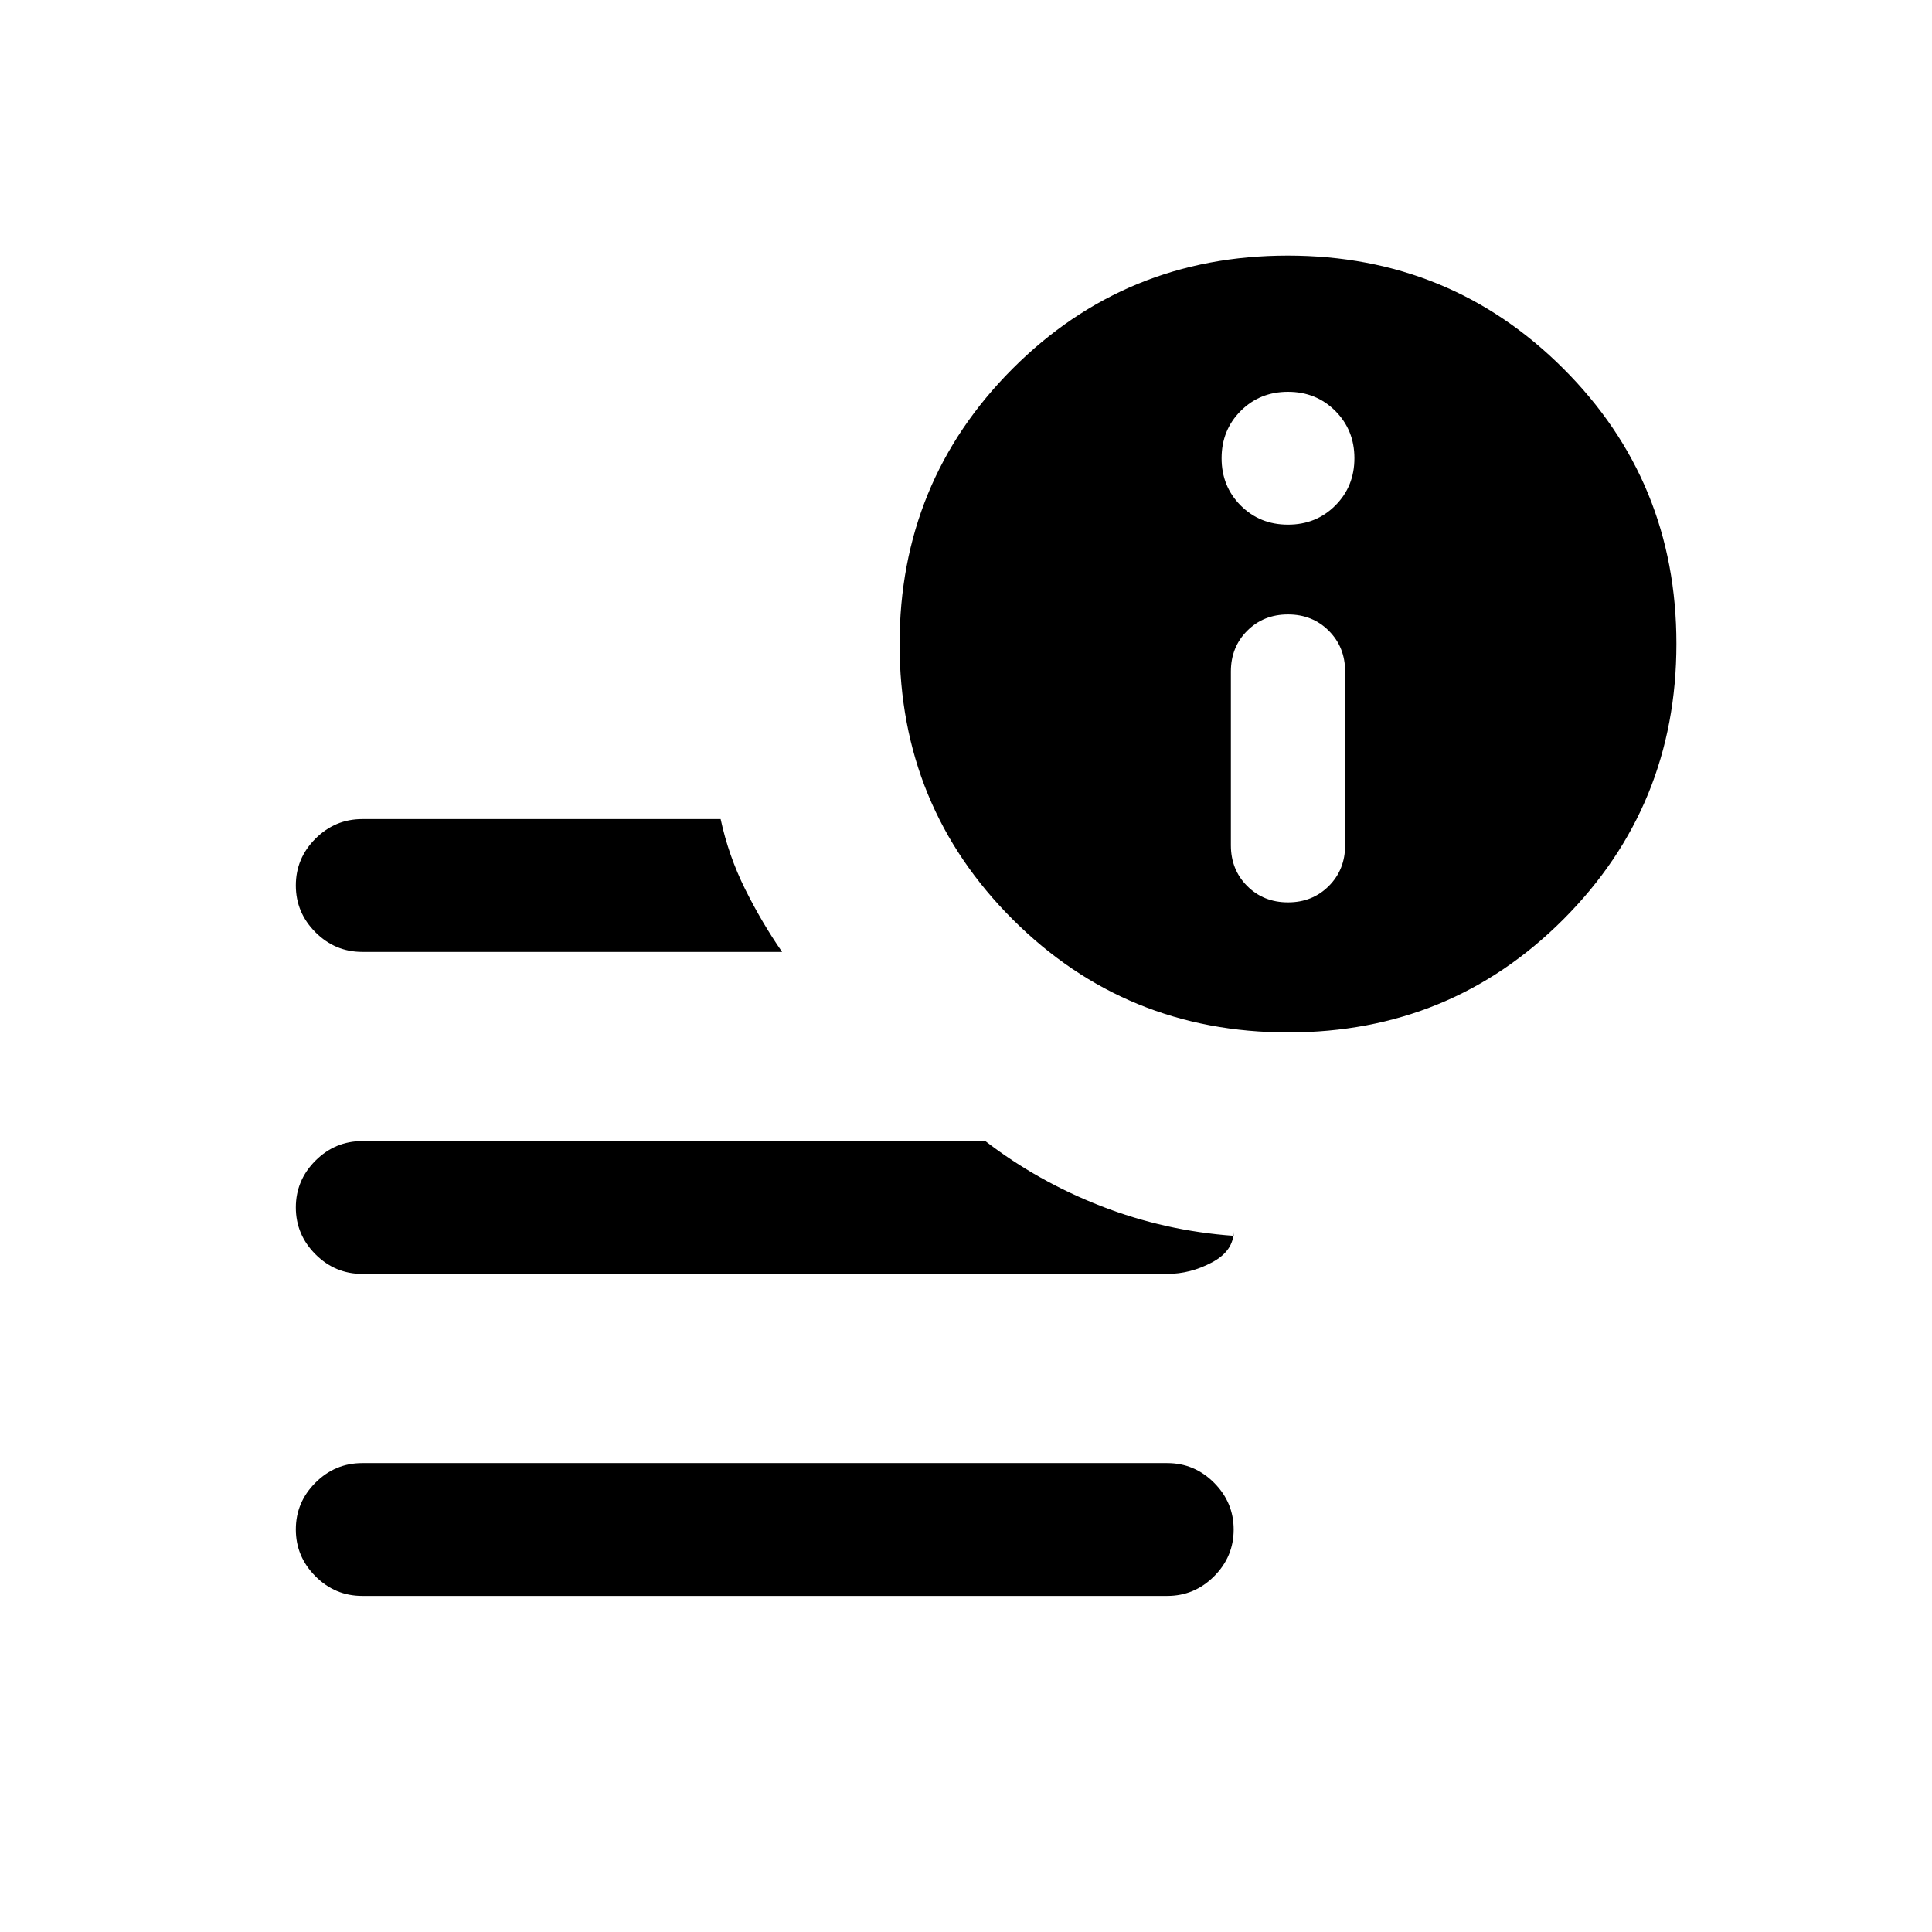<svg xmlns="http://www.w3.org/2000/svg" height="24" viewBox="0 96 960 960" width="24"><path d="M180 889q-13.5 0-23.25-9.758T147 855.973q0-13.512 9.75-23.242Q166.5 823 180 823h400q13.5 0 23.25 9.758t9.75 23.269q0 13.512-9.75 23.242Q593.5 889 580 889H180Zm460.114-280q-80.653 0-136.883-56.117Q447 496.767 447 416.114t56.117-136.883Q559.233 223 639.886 223t136.883 56.117Q833 335.233 833 415.886t-56.117 136.883Q720.767 609 640.114 609ZM180 569q-13.5 0-23.25-9.758T147 535.973q0-13.512 9.75-23.242Q166.5 503 180 503h178.077q3.923 18.231 12.192 34.846 8.27 16.616 18.346 31.154H180Zm0 160q-13.5 0-23.25-9.758T147 695.973q0-13.512 9.75-23.242Q166.5 663 180 663h309.615q26.077 20.077 57.616 32.346 31.538 12.269 65.769 14.731v-2.308q0 9.77-10.75 15.5Q591.5 729 580 729H180Zm460-184.615q12.154 0 20.269-8.116 8.116-8.115 8.116-20.269v-86.308q0-12.154-8.116-20.269-8.115-8.115-20.269-8.115-12.154 0-20.269 8.115-8.116 8.115-8.116 20.269V516q0 12.154 8.116 20.269 8.115 8.116 20.269 8.116Zm0-187.693q14 0 23.5-9.5t9.5-23.5q0-14-9.5-23.5t-23.5-9.5q-14 0-23.5 9.5t-9.5 23.5q0 14 9.5 23.5t23.5 9.5Z"/></svg>